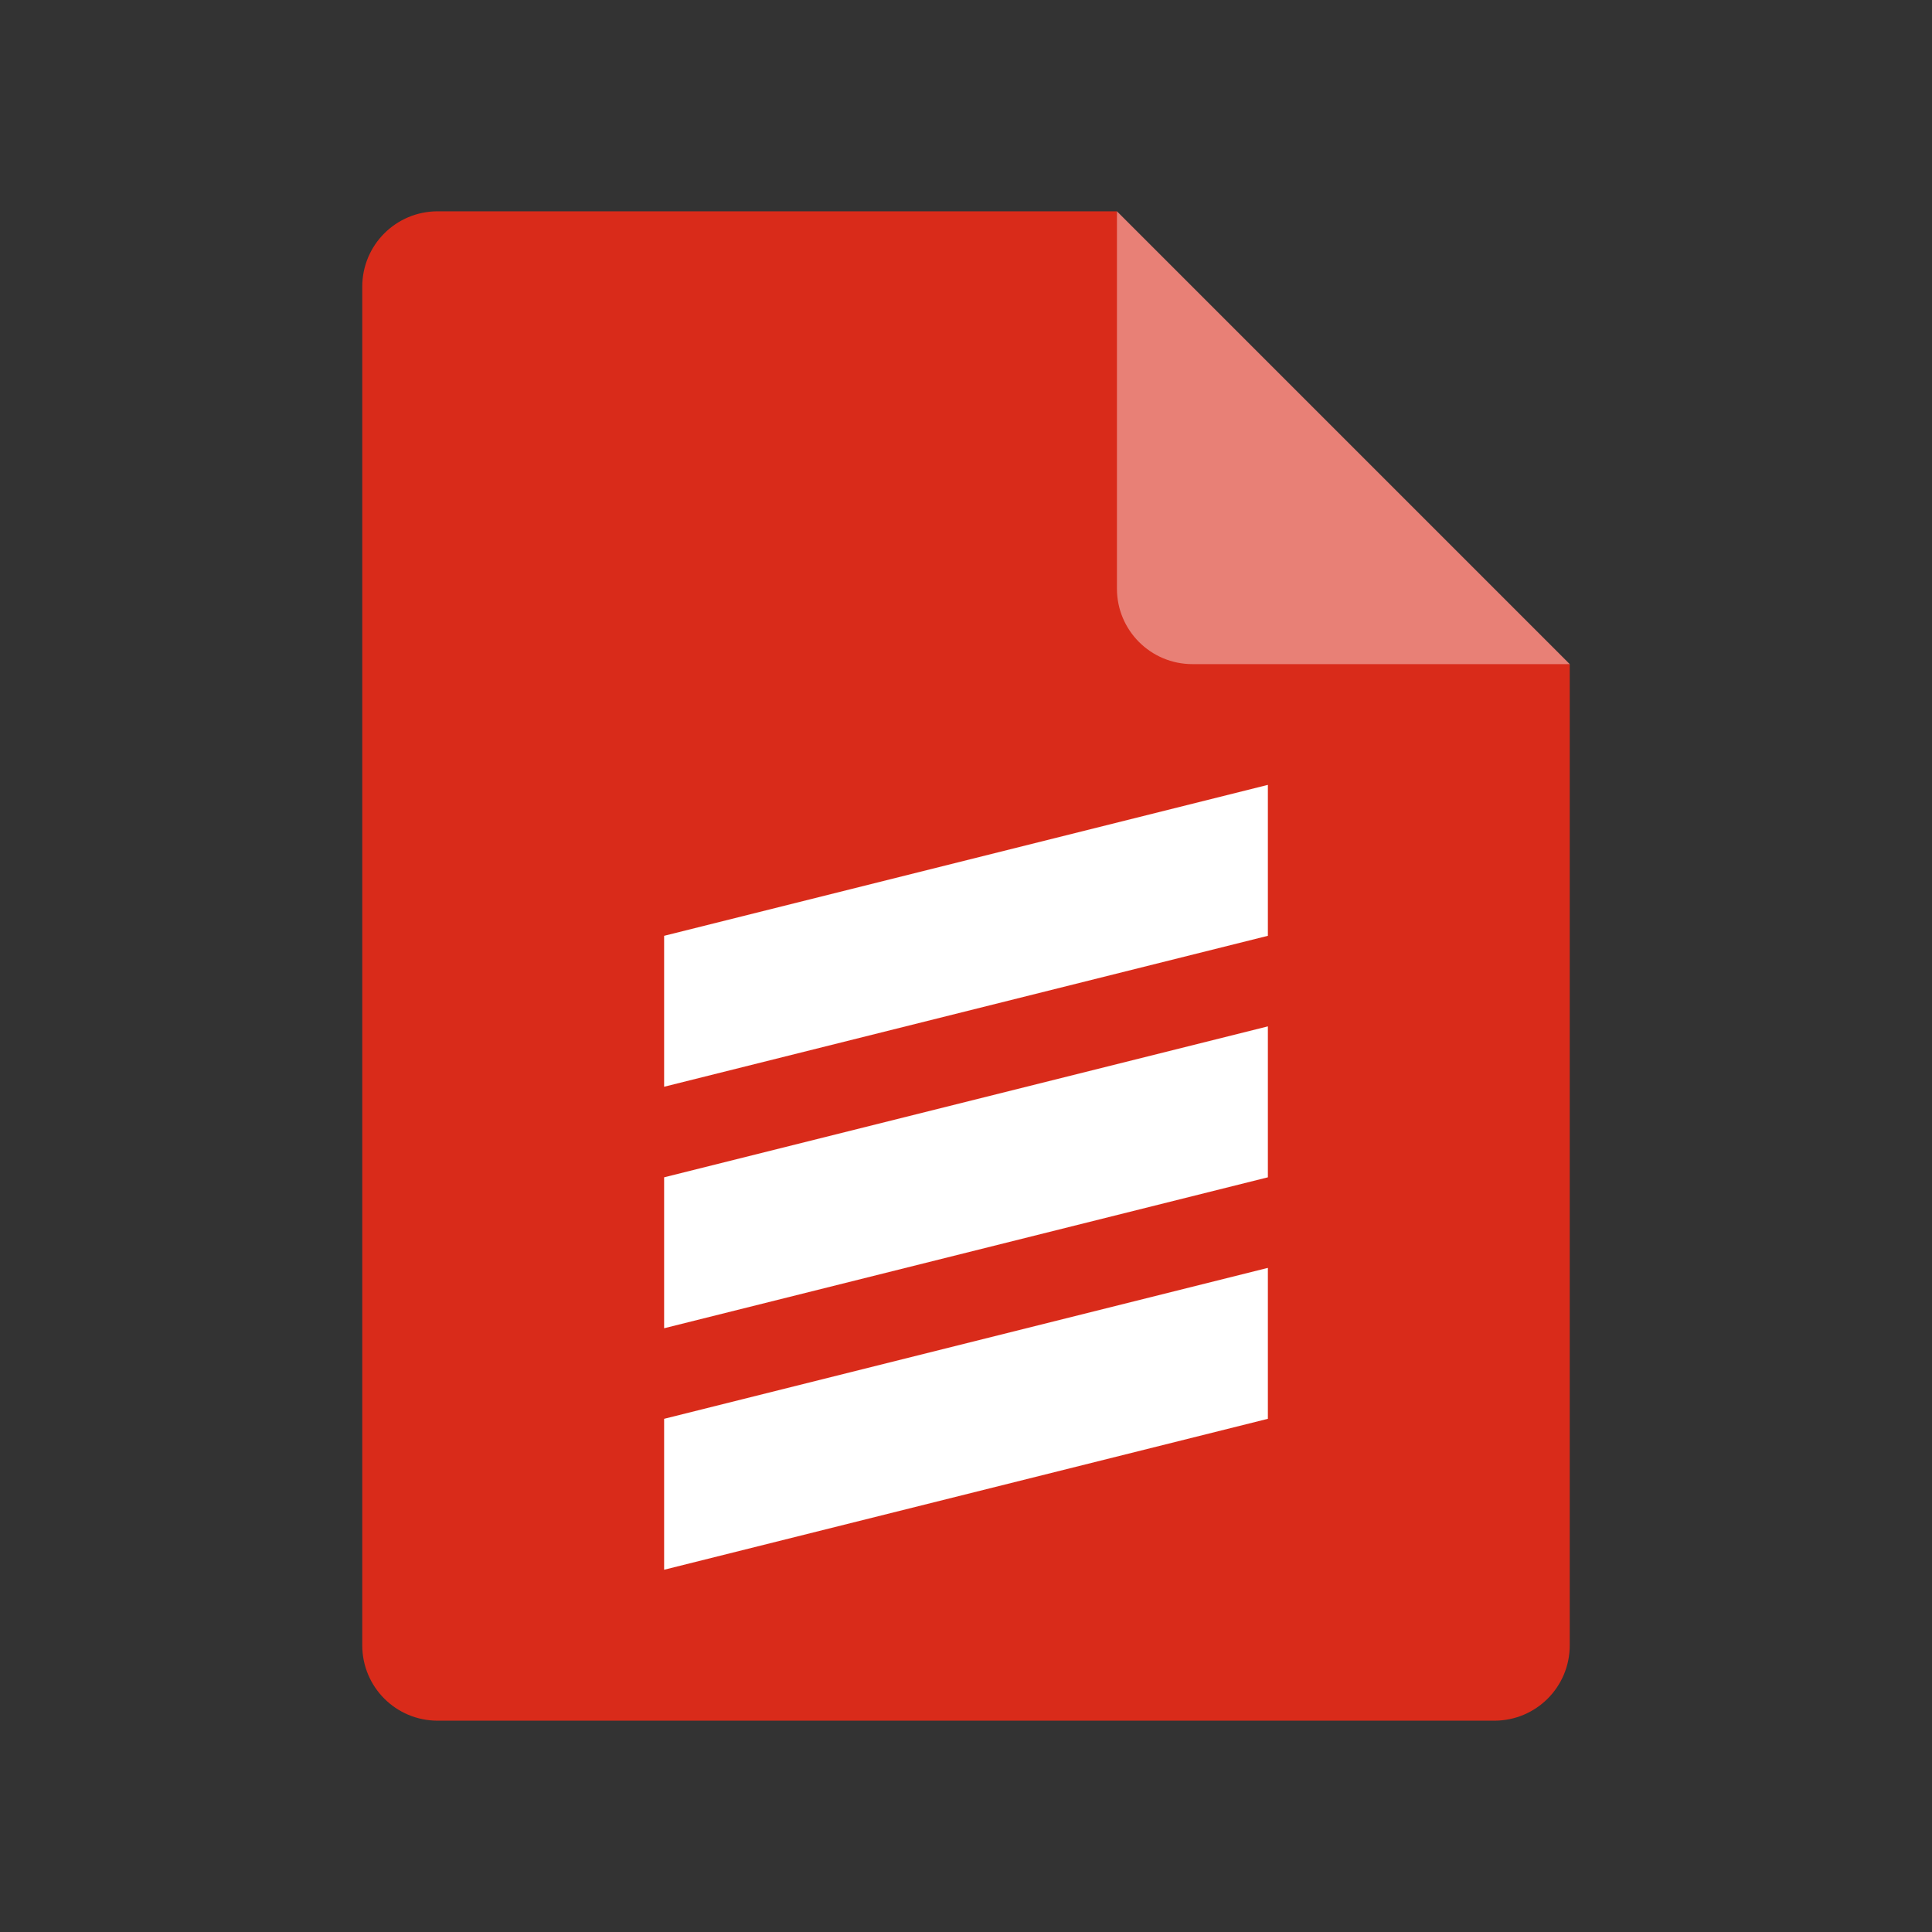 <?xml version="1.0" encoding="UTF-8" standalone="no"?>
<svg xmlns="http://www.w3.org/2000/svg" height="64" width="64" version="1.1">
 <rect width="100%" height="100%" fill="#333333" stroke="none"/>
 <path d="M 14.5,7 C 13.115,7 12,8.115 12,9.5 V 54.5 C 12,55.885 13.115,57 14.5,57 H 49.5 C 50.885,57 52,55.885 52,54.5 V 22 L 38.25,20.75 37,7 Z" style="fill:#d92b1a"/>
 <path d="M 37,7 V 19.5 C 37,20.881 38.119,22 39.5,22 H 52 Z" style="fill:#e88076"/>
 <path d="M 14.5,7 C 13.115,7 12,8.115 12,9.5 V 10.5 C 12,9.115 13.115,8 14.5,8 H 37 V 7 Z" style="fill:#ffffff;opacity:0"/>
 <path style="fill:#ffffff" d="M 22,31 42,26 V 31 L 22,36 Z"/>
 <path d="M 22,39 42,34 V 39 L 22,44 Z" style="fill:#ffffff"/>
 <path style="fill:#ffffff" d="M 22,47 42,42 V 47 L 22,52 Z"/>
</svg>
